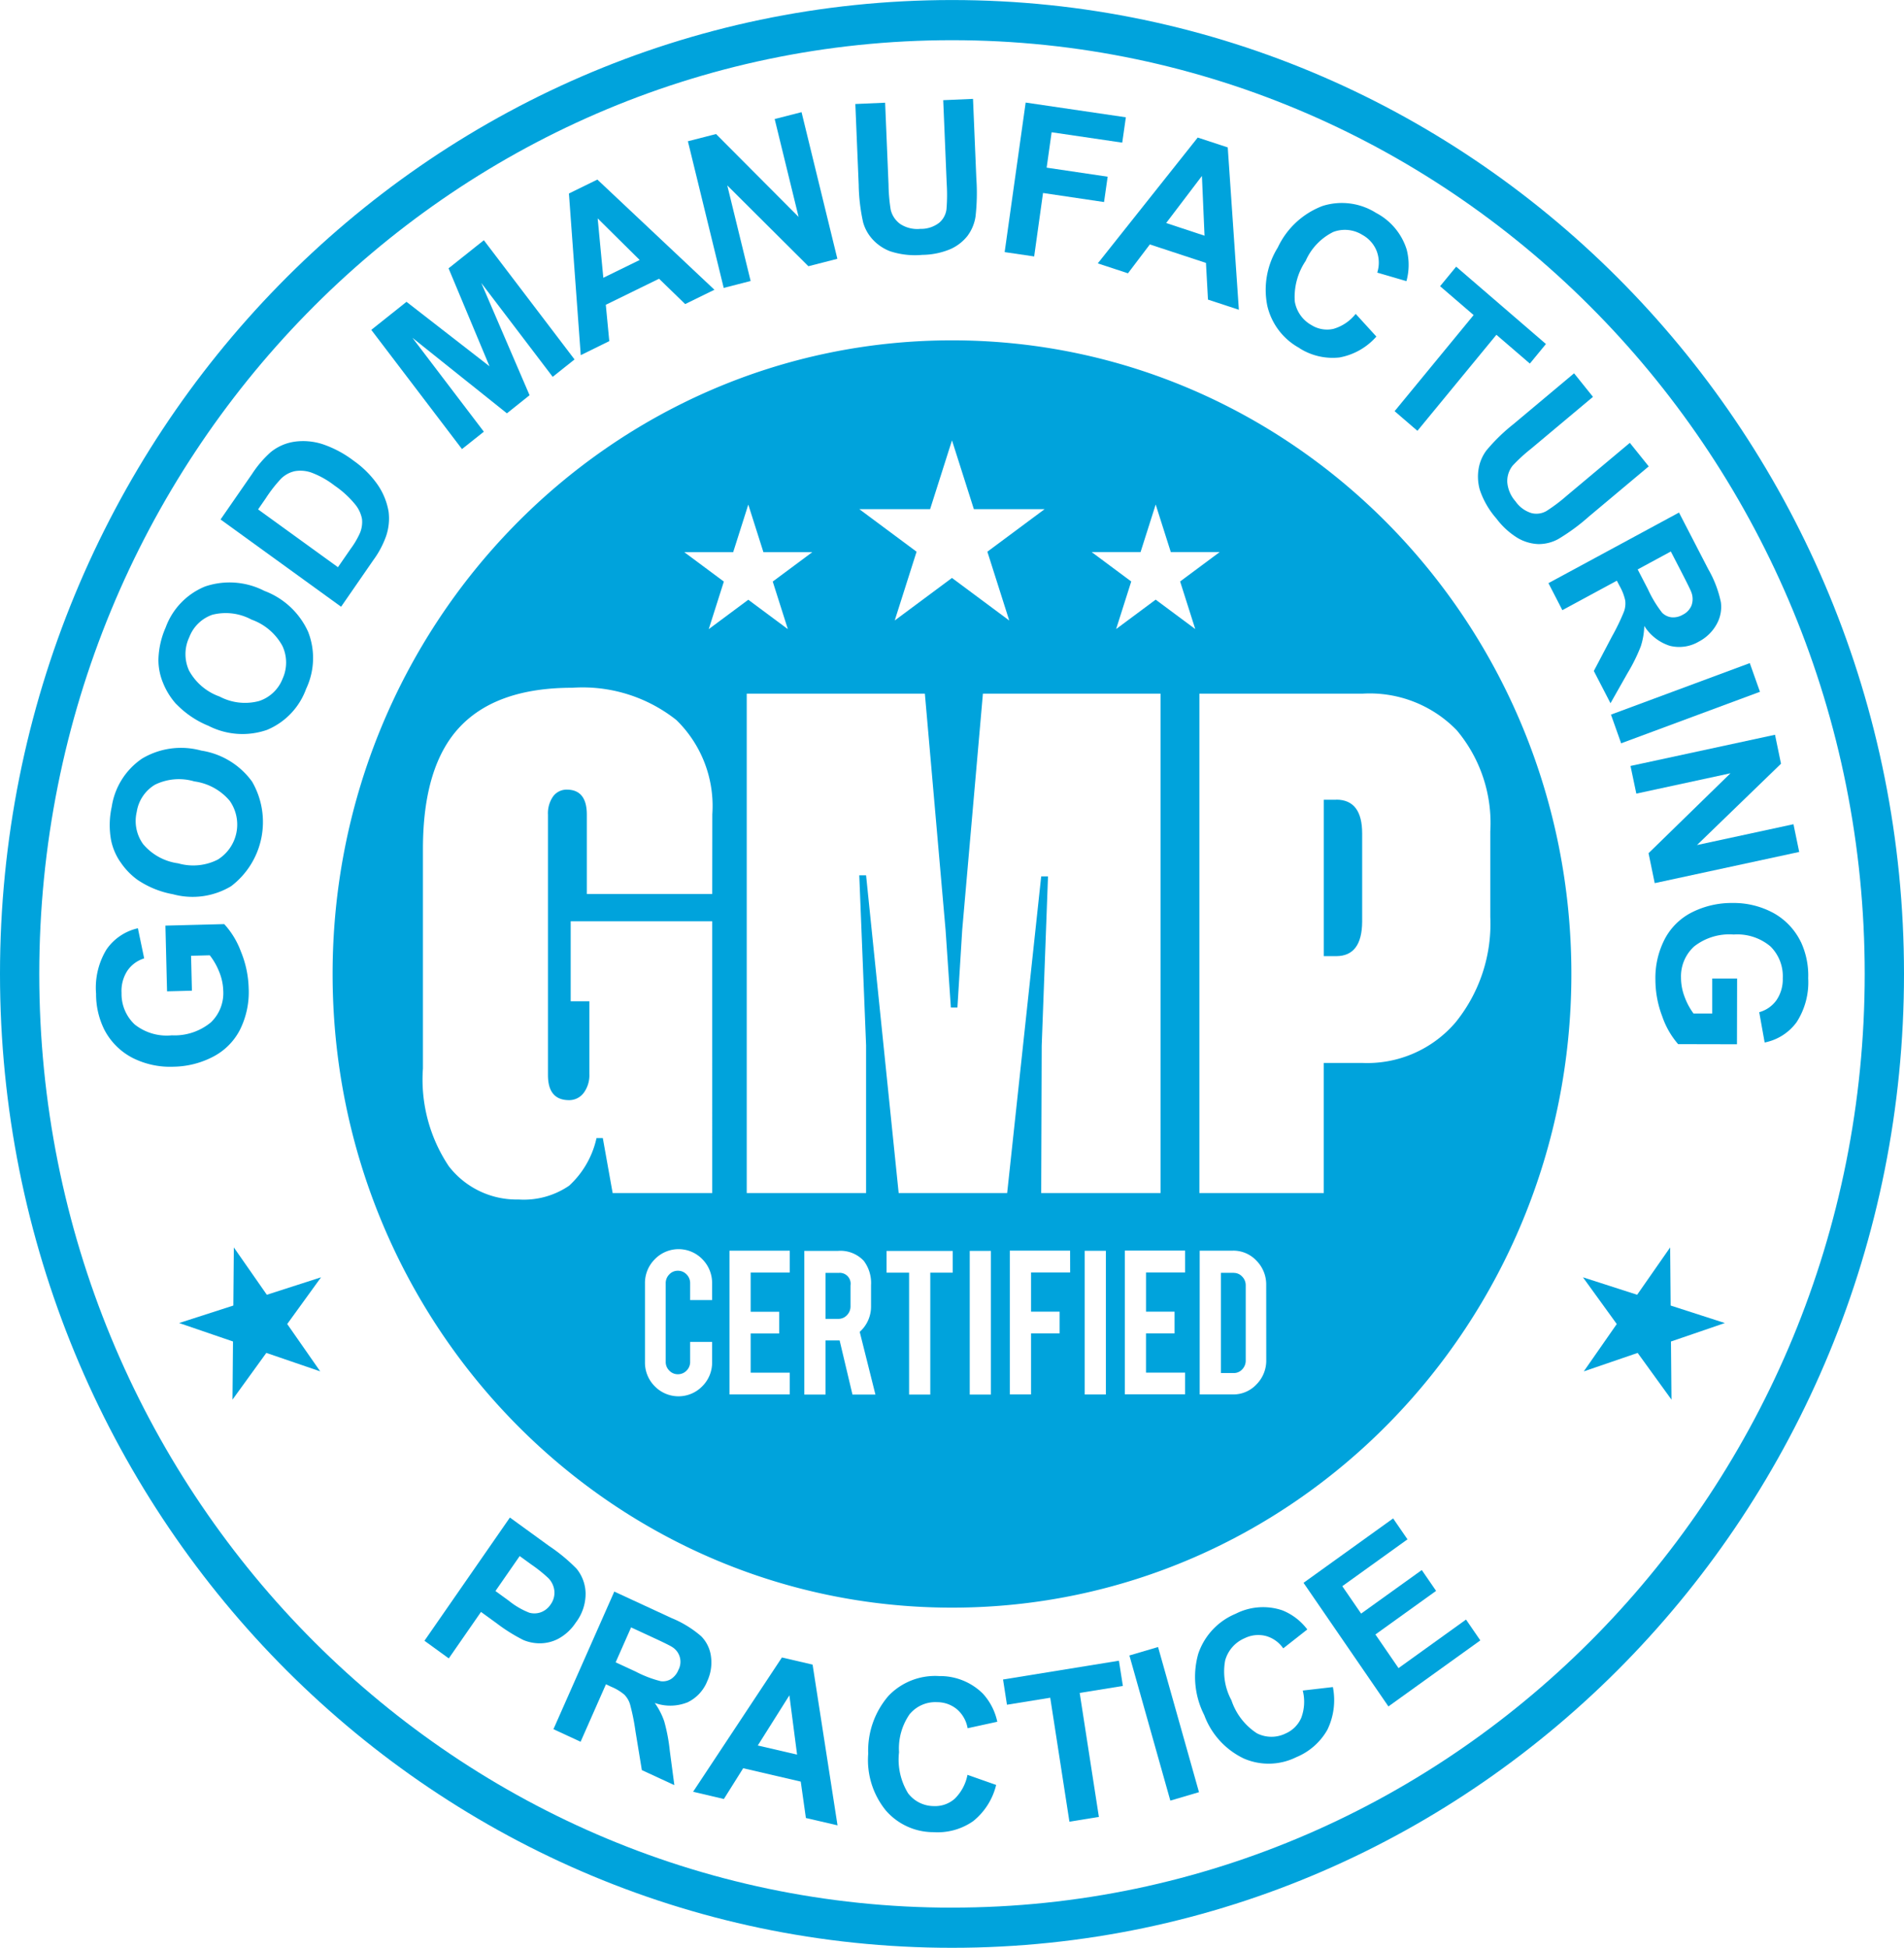 <svg xmlns="http://www.w3.org/2000/svg" xmlns:xlink="http://www.w3.org/1999/xlink" width="105.159" height="107.588" viewBox="0 0 105.159 107.588">
  <defs>
    <clipPath id="clip-path">
      <rect id="Rectangle_129" data-name="Rectangle 129" width="105.159" height="107.588" transform="translate(0 0)" fill="none"/>
    </clipPath>
  </defs>
  <g id="Group_43" data-name="Group 43" clip-path="url(#clip-path)">
    <path id="Path_425" data-name="Path 425" d="M52.579,0C23.541,0,0,24.082,0,53.792s23.541,53.794,52.579,53.794S105.159,83.5,105.159,53.792,81.618,0,52.579,0m0,105.368c-27.84,0-50.41-23.091-50.41-51.574S24.739,2.218,52.579,2.218s50.41,23.091,50.41,51.574-22.569,51.574-50.41,51.574" transform="translate(0 0.002)" fill="#00a3dc"/>
    <path id="Path_426" data-name="Path 426" d="M504.78,759.8h-.706v2.539h.706a.632.632,0,0,0,.474-.2.679.679,0,0,0,.2-.488v-1.159a.6.6,0,0,0-.669-.69" transform="translate(-458.48 -689.491)" fill="#00a3dc"/>
    <path id="Path_427" data-name="Path 427" d="M809.02,477.348h-.683v8.639h.683q1.421,0,1.435-1.9v-4.876q0-1.867-1.435-1.868" transform="translate(-735.222 -433.174)" fill="#00a3dc"/>
    <path id="Path_428" data-name="Path 428" d="M237.307,203.1c-18.893,0-34.209,15.67-34.209,35s15.316,35,34.209,35,34.209-15.67,34.209-35-15.316-35-34.209-35m-1.208,9.324,1.208-3.8,1.208,3.8h3.909l-3.163,2.351,1.208,3.8-3.163-2.351-3.163,2.351,1.208-3.8-3.163-2.351ZM225.222,214.8l.835-2.628.835,2.628h2.7l-2.185,1.624.835,2.628-2.185-1.624-2.185,1.624.835-2.628-2.185-1.624Zm-1.164,41.311h-1.213v-.931a.673.673,0,0,0-.2-.488.643.643,0,0,0-.477-.2.633.633,0,0,0-.473.2.678.678,0,0,0-.2.488v4.344a.667.667,0,0,0,.2.484.637.637,0,0,0,.473.2.647.647,0,0,0,.477-.2.662.662,0,0,0,.2-.484v-1.1h1.213v1.108a1.838,1.838,0,0,1-.545,1.342,1.831,1.831,0,0,1-2.621,0,1.845,1.845,0,0,1-.542-1.339V255.2a1.849,1.849,0,0,1,.545-1.346,1.827,1.827,0,0,1,2.624,0,1.863,1.863,0,0,1,.539,1.343Zm.007-22.429h-6.926V229.3q0-1.369-1.087-1.383a.925.925,0,0,0-.773.371,1.619,1.619,0,0,0-.286,1.012v14.385q0,1.369,1.143,1.383a1,1,0,0,0,.829-.4,1.636,1.636,0,0,0,.314-1.041v-4.02h-1.031v-4.42h7.817V250.2h-5.5l-.543-3.037h-.348a5.049,5.049,0,0,1-1.512,2.63,4.435,4.435,0,0,1-2.794.763,4.727,4.727,0,0,1-3.853-1.839,8.614,8.614,0,0,1-1.428-5.4V231.2q0-4.59,2.041-6.75t6.208-2.16a8.334,8.334,0,0,1,5.748,1.782,6.631,6.631,0,0,1,1.986,5.2Zm4.282,20.909h-2.16v2.166h1.578v1.2h-1.578v2.166h2.16v1.2h-3.33v-7.941h3.33Zm3.463,6.738-.709-2.989h-.78v2.989h-1.17v-7.934H231a1.763,1.763,0,0,1,1.436.551,2.034,2.034,0,0,1,.4,1.343v1.153a1.873,1.873,0,0,1-.625,1.425l.867,3.464Zm5.536-6.731h-1.238v6.731h-1.17v-6.731h-1.244v-1.2h3.652Zm2.111,6.731h-1.17v-7.934h1.17ZM234.362,250.2l-1.8-17.55h-.376l.376,9.381V250.2h-6.591V222.615h9.838l1.143,13.045.293,4.291h.362l.265-4.291,1.143-13.045h9.81V250.2h-6.591l.028-8.14.348-9.352h-.376L240.354,250.2Zm9.471,4.386h-2.16v2.166h1.578v1.2h-1.578v3.369H240.5v-7.941h3.33Zm1.974,6.738h-1.17v-7.934h1.17Zm4.376-6.738h-2.16v2.166H249.6v1.2h-1.578v2.166h2.16v1.2h-3.33v-7.941h3.33Zm-1.626-37.163-2.185,1.624.835-2.628-2.185-1.624h2.7l.835-2.628.835,2.628h2.7l-2.185,1.624.835,2.628Zm6.107,42a1.862,1.862,0,0,1-.538,1.343,1.742,1.742,0,0,1-1.3.557h-1.838v-7.941h1.838a1.74,1.74,0,0,1,1.3.557,1.861,1.861,0,0,1,.535,1.336Zm10.521-34.786a7.967,7.967,0,0,1,1.853,5.589v4.733a8.638,8.638,0,0,1-1.916,5.81,6.408,6.408,0,0,1-5.135,2.245h-2.146V250.2h-6.87V222.615h9.016a6.693,6.693,0,0,1,5.2,2.024" transform="translate(-184.728 -184.301)" fill="#00a3dc"/>
    <path id="Path_429" data-name="Path 429" d="M746.2,759.735h-.706v5.535h.706a.619.619,0,0,0,.47-.206.687.687,0,0,0,.192-.485v-4.154a.678.678,0,0,0-.2-.487.626.626,0,0,0-.467-.2" transform="translate(-678.06 -689.429)" fill="#00a3dc"/>
    <path id="Path_430" data-name="Path 430" d="M66.571,557.453a4.655,4.655,0,0,0,.48-2.3,5.7,5.7,0,0,0-.431-2.024,4.585,4.585,0,0,0-.919-1.511l-3.248.084.09,3.63,1.374-.035-.048-1.929,1.034-.027a3.655,3.655,0,0,1,.515.9,2.955,2.955,0,0,1,.229,1.056,2.231,2.231,0,0,1-.683,1.749,3.147,3.147,0,0,1-2.161.716,2.838,2.838,0,0,1-2.046-.6,2.308,2.308,0,0,1-.727-1.738,2.041,2.041,0,0,1,.318-1.224,1.73,1.73,0,0,1,.932-.687l-.347-1.665a2.874,2.874,0,0,0-1.733,1.169,4.058,4.058,0,0,0-.577,2.443,4.4,4.4,0,0,0,.455,1.987,3.637,3.637,0,0,0,1.558,1.56,4.6,4.6,0,0,0,2.277.488,4.871,4.871,0,0,0,2.16-.545,3.452,3.452,0,0,0,1.5-1.5" transform="translate(-53.317 -500.575)" fill="#00a3dc"/>
    <path id="Path_431" data-name="Path 431" d="M67.577,452.832a3.89,3.89,0,0,0,.942.992,5.122,5.122,0,0,0,1.973.806,4.13,4.13,0,0,0,3.211-.444,4.453,4.453,0,0,0,1.159-5.776,4.258,4.258,0,0,0-2.81-1.715,4.2,4.2,0,0,0-3.265.441A3.925,3.925,0,0,0,67.11,449.8a4.685,4.685,0,0,0-.039,1.828,3.289,3.289,0,0,0,.506,1.208m.915-2.762a2.129,2.129,0,0,1,1.006-1.494,3,3,0,0,1,2.173-.183,3.1,3.1,0,0,1,1.956,1.073,2.281,2.281,0,0,1-.66,3.246,2.994,2.994,0,0,1-2.186.207,3.063,3.063,0,0,1-1.936-1.06,2.181,2.181,0,0,1-.352-1.789" transform="translate(-60.939 -405.236)" fill="#00a3dc"/>
    <path id="Path_432" data-name="Path 432" d="M97.75,354.3a5.181,5.181,0,0,0,1.775,1.2,4.125,4.125,0,0,0,3.233.225,3.885,3.885,0,0,0,2.162-2.271,3.97,3.97,0,0,0,.108-3.149,4.312,4.312,0,0,0-2.416-2.258,4.2,4.2,0,0,0-3.285-.239,3.876,3.876,0,0,0-2.166,2.26,4.673,4.673,0,0,0-.4,1.783,3.314,3.314,0,0,0,.259,1.288,3.94,3.94,0,0,0,.728,1.166m.711-3.683a2.1,2.1,0,0,1,1.278-1.256,3,3,0,0,1,2.165.267,3.138,3.138,0,0,1,1.706,1.453,2.159,2.159,0,0,1,.014,1.806,2.1,2.1,0,0,1-1.3,1.238,2.993,2.993,0,0,1-2.182-.247,3.1,3.1,0,0,1-1.689-1.436,2.187,2.187,0,0,1,.006-1.825" transform="translate(-88.011 -315.409)" fill="#00a3dc"/>
    <path id="Path_433" data-name="Path 433" d="M143.1,269.834a5.134,5.134,0,0,0,.7-1.319,3.028,3.028,0,0,0,.137-1.351,3.725,3.725,0,0,0-.672-1.581A5.42,5.42,0,0,0,142,264.348a5.97,5.97,0,0,0-1.728-.916,3.486,3.486,0,0,0-1.529-.131,2.7,2.7,0,0,0-1.323.583,5.974,5.974,0,0,0-1.024,1.2l-1.739,2.513,6.657,4.821Zm-6.37-2.793.427-.618a7.623,7.623,0,0,1,.845-1.083,1.556,1.556,0,0,1,.754-.41,1.827,1.827,0,0,1,.915.077,4.842,4.842,0,0,1,1.282.719,5.367,5.367,0,0,1,1.123,1.022,1.784,1.784,0,0,1,.393.825,1.588,1.588,0,0,1-.107.756,4.61,4.61,0,0,1-.512.878l-.71,1.027Z" transform="translate(-122.475 -238.904)" fill="#00a3dc"/>
    <path id="Path_434" data-name="Path 434" d="M232.928,153.985l-3.943-5.184,5.217,4.17,1.251-1-2.666-6.2,3.943,5.184,1.207-.961-5.009-6.585-1.949,1.552,2.262,5.412-4.585-3.562-1.945,1.549,5.009,6.585Z" transform="translate(-206.205 -130.14)" fill="#00a3dc"/>
    <path id="Path_435" data-name="Path 435" d="M349.618,116.1l-.192-2.007,2.941-1.439,1.442,1.4,1.616-.791-6.465-6.086-1.571.769.653,8.93Zm1.679-4.481-2.008.982-.312-3.28Z" transform="translate(-315.967 -97.258)" fill="#00a3dc"/>
    <path id="Path_436" data-name="Path 436" d="M423.537,76.313l-1.29-5.279,4.48,4.463,1.6-.41-1.978-8.1-1.484.38,1.321,5.406-4.56-4.578-1.554.4,1.978,8.1Z" transform="translate(-382.079 -60.792)" fill="#00a3dc"/>
    <path id="Path_437" data-name="Path 437" d="M522.734,65.9a2.312,2.312,0,0,0,.5.9,2.531,2.531,0,0,0,.983.675,4.424,4.424,0,0,0,1.782.2,4.1,4.1,0,0,0,1.557-.321,2.491,2.491,0,0,0,.931-.721,2.378,2.378,0,0,0,.448-1.068,11.533,11.533,0,0,0,.045-2.127l-.183-4.379-1.645.072.192,4.612a9.632,9.632,0,0,1-.013,1.419,1.166,1.166,0,0,1-.4.738,1.636,1.636,0,0,1-1.044.339,1.725,1.725,0,0,1-1.1-.263,1.352,1.352,0,0,1-.537-.8,9.591,9.591,0,0,1-.119-1.391l-.188-4.515-1.645.072.185,4.447a10.354,10.354,0,0,0,.249,2.109" transform="translate(-475.057 -53.597)" fill="#00a3dc"/>
    <path id="Path_438" data-name="Path 438" d="M615.5,66.263l3.37.5.2-1.4-3.37-.5.275-1.955,3.9.574.2-1.4-5.534-.814-1.16,8.26,1.63.24Z" transform="translate(-557.893 -55.603)" fill="#00a3dc"/>
    <path id="Path_439" data-name="Path 439" d="M672.024,89.616l1.208-1.594,3.1,1.02.111,2.027,1.706.561-.614-8.967-1.658-.545-5.52,6.95Zm4.085-5.377.144,3.3-2.119-.7Z" transform="translate(-609.726 -74.52)" fill="#00a3dc"/>
    <path id="Path_440" data-name="Path 440" d="M774.555,129.185a3.42,3.42,0,0,0,2.206.51,3.56,3.56,0,0,0,2.038-1.155l-1.143-1.253a2.42,2.42,0,0,1-1.236.83,1.618,1.618,0,0,1-1.189-.2,1.846,1.846,0,0,1-.938-1.312,3.561,3.561,0,0,1,.6-2.243,3.227,3.227,0,0,1,1.527-1.6,1.818,1.818,0,0,1,1.6.159,1.755,1.755,0,0,1,.792.887,1.807,1.807,0,0,1,.035,1.2l1.612.471a3.364,3.364,0,0,0,.01-1.758,3.45,3.45,0,0,0-1.684-2.009,3.534,3.534,0,0,0-2.962-.384,4.493,4.493,0,0,0-2.468,2.291,4.429,4.429,0,0,0-.578,3.231,3.578,3.578,0,0,0,1.782,2.33" transform="translate(-702.781 -109.95)" fill="#00a3dc"/>
    <path id="Path_441" data-name="Path 441" d="M851.6,167.183l1.26,1.085,4.362-5.305,1.848,1.59.888-1.08L855,159.2l-.888,1.08,1.852,1.594Z" transform="translate(-774.575 -144.471)" fill="#00a3dc"/>
    <path id="Path_442" data-name="Path 442" d="M902.909,227a2.326,2.326,0,0,0-.407.952,2.65,2.65,0,0,0,.063,1.21,4.65,4.65,0,0,0,.914,1.577,4.211,4.211,0,0,0,1.186,1.081,2.447,2.447,0,0,0,1.123.329,2.256,2.256,0,0,0,1.1-.274,11.021,11.021,0,0,0,1.69-1.24l3.314-2.778-1.044-1.3-3.49,2.925a9.2,9.2,0,0,1-1.117.841,1.111,1.111,0,0,1-.816.117,1.66,1.66,0,0,1-.891-.651,1.815,1.815,0,0,1-.455-1.057,1.372,1.372,0,0,1,.3-.92,9.25,9.25,0,0,1,1.016-.932l3.417-2.864-1.044-1.3-3.366,2.821a10.006,10.006,0,0,0-1.5,1.469" transform="translate(-820.831 -202.096)" fill="#00a3dc"/>
    <path id="Path_443" data-name="Path 443" d="M946.255,311.3l3.01-1.628.156.3a2.814,2.814,0,0,1,.306.794,1.324,1.324,0,0,1-.068.61,11.94,11.94,0,0,1-.654,1.358l-1.012,1.925.921,1.781.941-1.662a9.624,9.624,0,0,0,.732-1.481,4.023,4.023,0,0,0,.193-1.125,2.6,2.6,0,0,0,1.421,1.1,2.135,2.135,0,0,0,1.593-.237,2.375,2.375,0,0,0,.97-.937,1.954,1.954,0,0,0,.247-1.232,6.153,6.153,0,0,0-.694-1.823l-1.62-3.135-7.21,3.9Zm5.991-3.241.6,1.162q.468.906.537,1.1a1.055,1.055,0,0,1,.007.714.992.992,0,0,1-.485.517,1.043,1.043,0,0,1-.619.142.878.878,0,0,1-.521-.253,6.452,6.452,0,0,1-.78-1.291l-.57-1.1Z" transform="translate(-859.965 -277.597)" fill="#00a3dc"/>
    <path id="Path_843" data-name="Path 843" d="M.012.06,8.19,0,8.178,1.681,0,1.741Z" transform="matrix(0.94, -0.341, 0.341, 0.94, 88.943, 39.42)" fill="#00a3dc"/>
    <path id="Path_444" data-name="Path 444" d="M995.994,441.789l5.2-1.124-4.525,4.415.341,1.654,7.98-1.723-.316-1.532-5.329,1.151,4.64-4.492-.331-1.6-7.981,1.723Z" transform="translate(-905.619 -397.953)" fill="#00a3dc"/>
    <path id="Path_445" data-name="Path 445" d="M1018.847,541.1a3.645,3.645,0,0,0-1.515-1.6,4.611,4.611,0,0,0-2.263-.552,4.867,4.867,0,0,0-2.174.485,3.446,3.446,0,0,0-1.539,1.459,4.65,4.65,0,0,0-.542,2.281,5.7,5.7,0,0,0,.377,2.036,4.591,4.591,0,0,0,.879,1.536l3.249.007.008-3.631-1.374,0,0,1.93-1.035,0a3.656,3.656,0,0,1-.49-.915,2.957,2.957,0,0,1-.2-1.062,2.229,2.229,0,0,1,.73-1.729,3.145,3.145,0,0,1,2.18-.655,2.841,2.841,0,0,1,2.029.656,2.31,2.31,0,0,1,.681,1.758,2.039,2.039,0,0,1-.35,1.215,1.728,1.728,0,0,1-.95.661l.3,1.674a2.869,2.869,0,0,0,1.763-1.12,4.056,4.056,0,0,0,.642-2.426,4.4,4.4,0,0,0-.4-2" transform="translate(-919.385 -489.071)" fill="#00a3dc"/>
    <path id="Path_446" data-name="Path 446" d="M267.592,911.569a2.631,2.631,0,0,0,.533-1.605,2.218,2.218,0,0,0-.5-1.361,9.635,9.635,0,0,0-1.526-1.261l-2.155-1.564-4.719,6.806,1.343.975,1.78-2.567.876.636a9.369,9.369,0,0,0,1.461.914,2.34,2.34,0,0,0,.92.183,2.193,2.193,0,0,0,1.03-.261,2.682,2.682,0,0,0,.953-.892m-1.4-.986a1.1,1.1,0,0,1-.519.419,1.058,1.058,0,0,1-.652.03,4.231,4.231,0,0,1-1.136-.664l-.735-.534,1.339-1.931.649.471a7.963,7.963,0,0,1,.934.748,1.178,1.178,0,0,1,.331.694,1.1,1.1,0,0,1-.212.768" transform="translate(-235.782 -821.956)" fill="#00a3dc"/>
    <path id="Path_447" data-name="Path 447" d="M345.333,956.118a2.205,2.205,0,0,0,1.116-1.186,2.455,2.455,0,0,0,.205-1.348,1.936,1.936,0,0,0-.542-1.129,5.911,5.911,0,0,0-1.641-1.006l-3.158-1.461-3.361,7.6,1.5.694,1.4-3.174.3.141a2.708,2.708,0,0,1,.718.435,1.3,1.3,0,0,1,.311.525,11.986,11.986,0,0,1,.3,1.484l.354,2.156,1.795.83-.252-1.9a9.713,9.713,0,0,0-.309-1.63,3.968,3.968,0,0,0-.522-1.01,2.537,2.537,0,0,0,1.781-.023m-1.44-1.176a6.2,6.2,0,0,1-1.39-.531l-1.11-.514.853-1.929,1.171.542q.912.422,1.083.533a.957.957,0,0,1,.36,1.272,1.08,1.08,0,0,1-.4.5.87.87,0,0,1-.563.127" transform="translate(-307.385 -862.076)" fill="#00a3dc"/>
    <path id="Path_448" data-name="Path 448" d="M428.133,989.319l-4.906,7.417,1.7.4,1.067-1.7,3.179.739.284,2.01,1.747.406-1.377-8.878ZM426.8,994.18l1.745-2.77.425,3.274Z" transform="translate(-384.947 -897.767)" fill="#00a3dc"/>
    <path id="Path_449" data-name="Path 449" d="M532.472,1002.524a1.836,1.836,0,0,1,1.487-.629,1.707,1.707,0,0,1,1.106.4,1.779,1.779,0,0,1,.579,1.039l1.639-.358a3.317,3.317,0,0,0-.8-1.557,3.352,3.352,0,0,0-2.409-.966,3.561,3.561,0,0,0-2.792,1.083,4.624,4.624,0,0,0-1.128,3.209,4.411,4.411,0,0,0,.972,3.13,3.474,3.474,0,0,0,2.643,1.2,3.426,3.426,0,0,0,2.182-.609,3.671,3.671,0,0,0,1.269-2l-1.584-.558a2.5,2.5,0,0,1-.711,1.326,1.627,1.627,0,0,1-1.139.4,1.792,1.792,0,0,1-1.43-.708,3.563,3.563,0,0,1-.5-2.267,3.316,3.316,0,0,1,.616-2.143" transform="translate(-482.202 -907.874)" fill="#00a3dc"/>
    <path id="Path_450" data-name="Path 450" d="M618.855,991.249l-6.4,1.038.216,1.394,2.39-.387,1.06,6.847,1.627-.264-1.06-6.848,2.385-.386Z" transform="translate(-557.056 -899.519)" fill="#00a3dc"/>
    <path id="Path_844" data-name="Path 844" d="M.05.01,1.7,0,1.65,8.33,0,8.34Z" transform="translate(62.327 91.445) rotate(-16.089)" fill="#00a3dc"/>
    <path id="Path_451" data-name="Path 451" d="M735.579,963.857a2.535,2.535,0,0,1-.084,1.51,1.668,1.668,0,0,1-.861.861,1.77,1.77,0,0,1-1.588-.01,3.483,3.483,0,0,1-1.407-1.826,3.331,3.331,0,0,1-.344-2.205,1.883,1.883,0,0,1,1.078-1.222,1.694,1.694,0,0,1,1.168-.122,1.73,1.73,0,0,1,.96.684l1.329-1.044a3.225,3.225,0,0,0-1.375-1.055,3.323,3.323,0,0,0-2.581.188,3.654,3.654,0,0,0-2.065,2.206,4.657,4.657,0,0,0,.33,3.393,4.3,4.3,0,0,0,2.193,2.4,3.436,3.436,0,0,0,2.891-.078,3.508,3.508,0,0,0,1.714-1.51,3.74,3.74,0,0,0,.306-2.362Z" transform="translate(-663.627 -870.479)" fill="#00a3dc"/>
    <path id="Path_452" data-name="Path 452" d="M801.206,914.611l-1.276-1.858,3.351-2.408-.79-1.151L799.14,911.6l-1.039-1.514,3.6-2.588-.793-1.155L795.96,909.9l4.688,6.828,5.076-3.648-.79-1.15Z" transform="translate(-723.965 -822.472)" fill="#00a3dc"/>
    <path id="Path_453" data-name="Path 453" d="M114.22,747.182l-1.822-2.615-.028,3.211-2.994.965,2.976,1.02-.028,3.211,1.868-2.581,2.976,1.02-1.822-2.615,1.868-2.58Z" transform="translate(-99.483 -675.665)" fill="#00a3dc"/>
    <path id="Path_454" data-name="Path 454" d="M971.433,747.778l-.029-3.211-1.822,2.615-2.994-.964,1.868,2.581-1.822,2.615,2.976-1.02,1.868,2.581-.029-3.211,2.976-1.02Z" transform="translate(-879.161 -675.665)" fill="#00a3dc"/>
  </g>
</svg>
